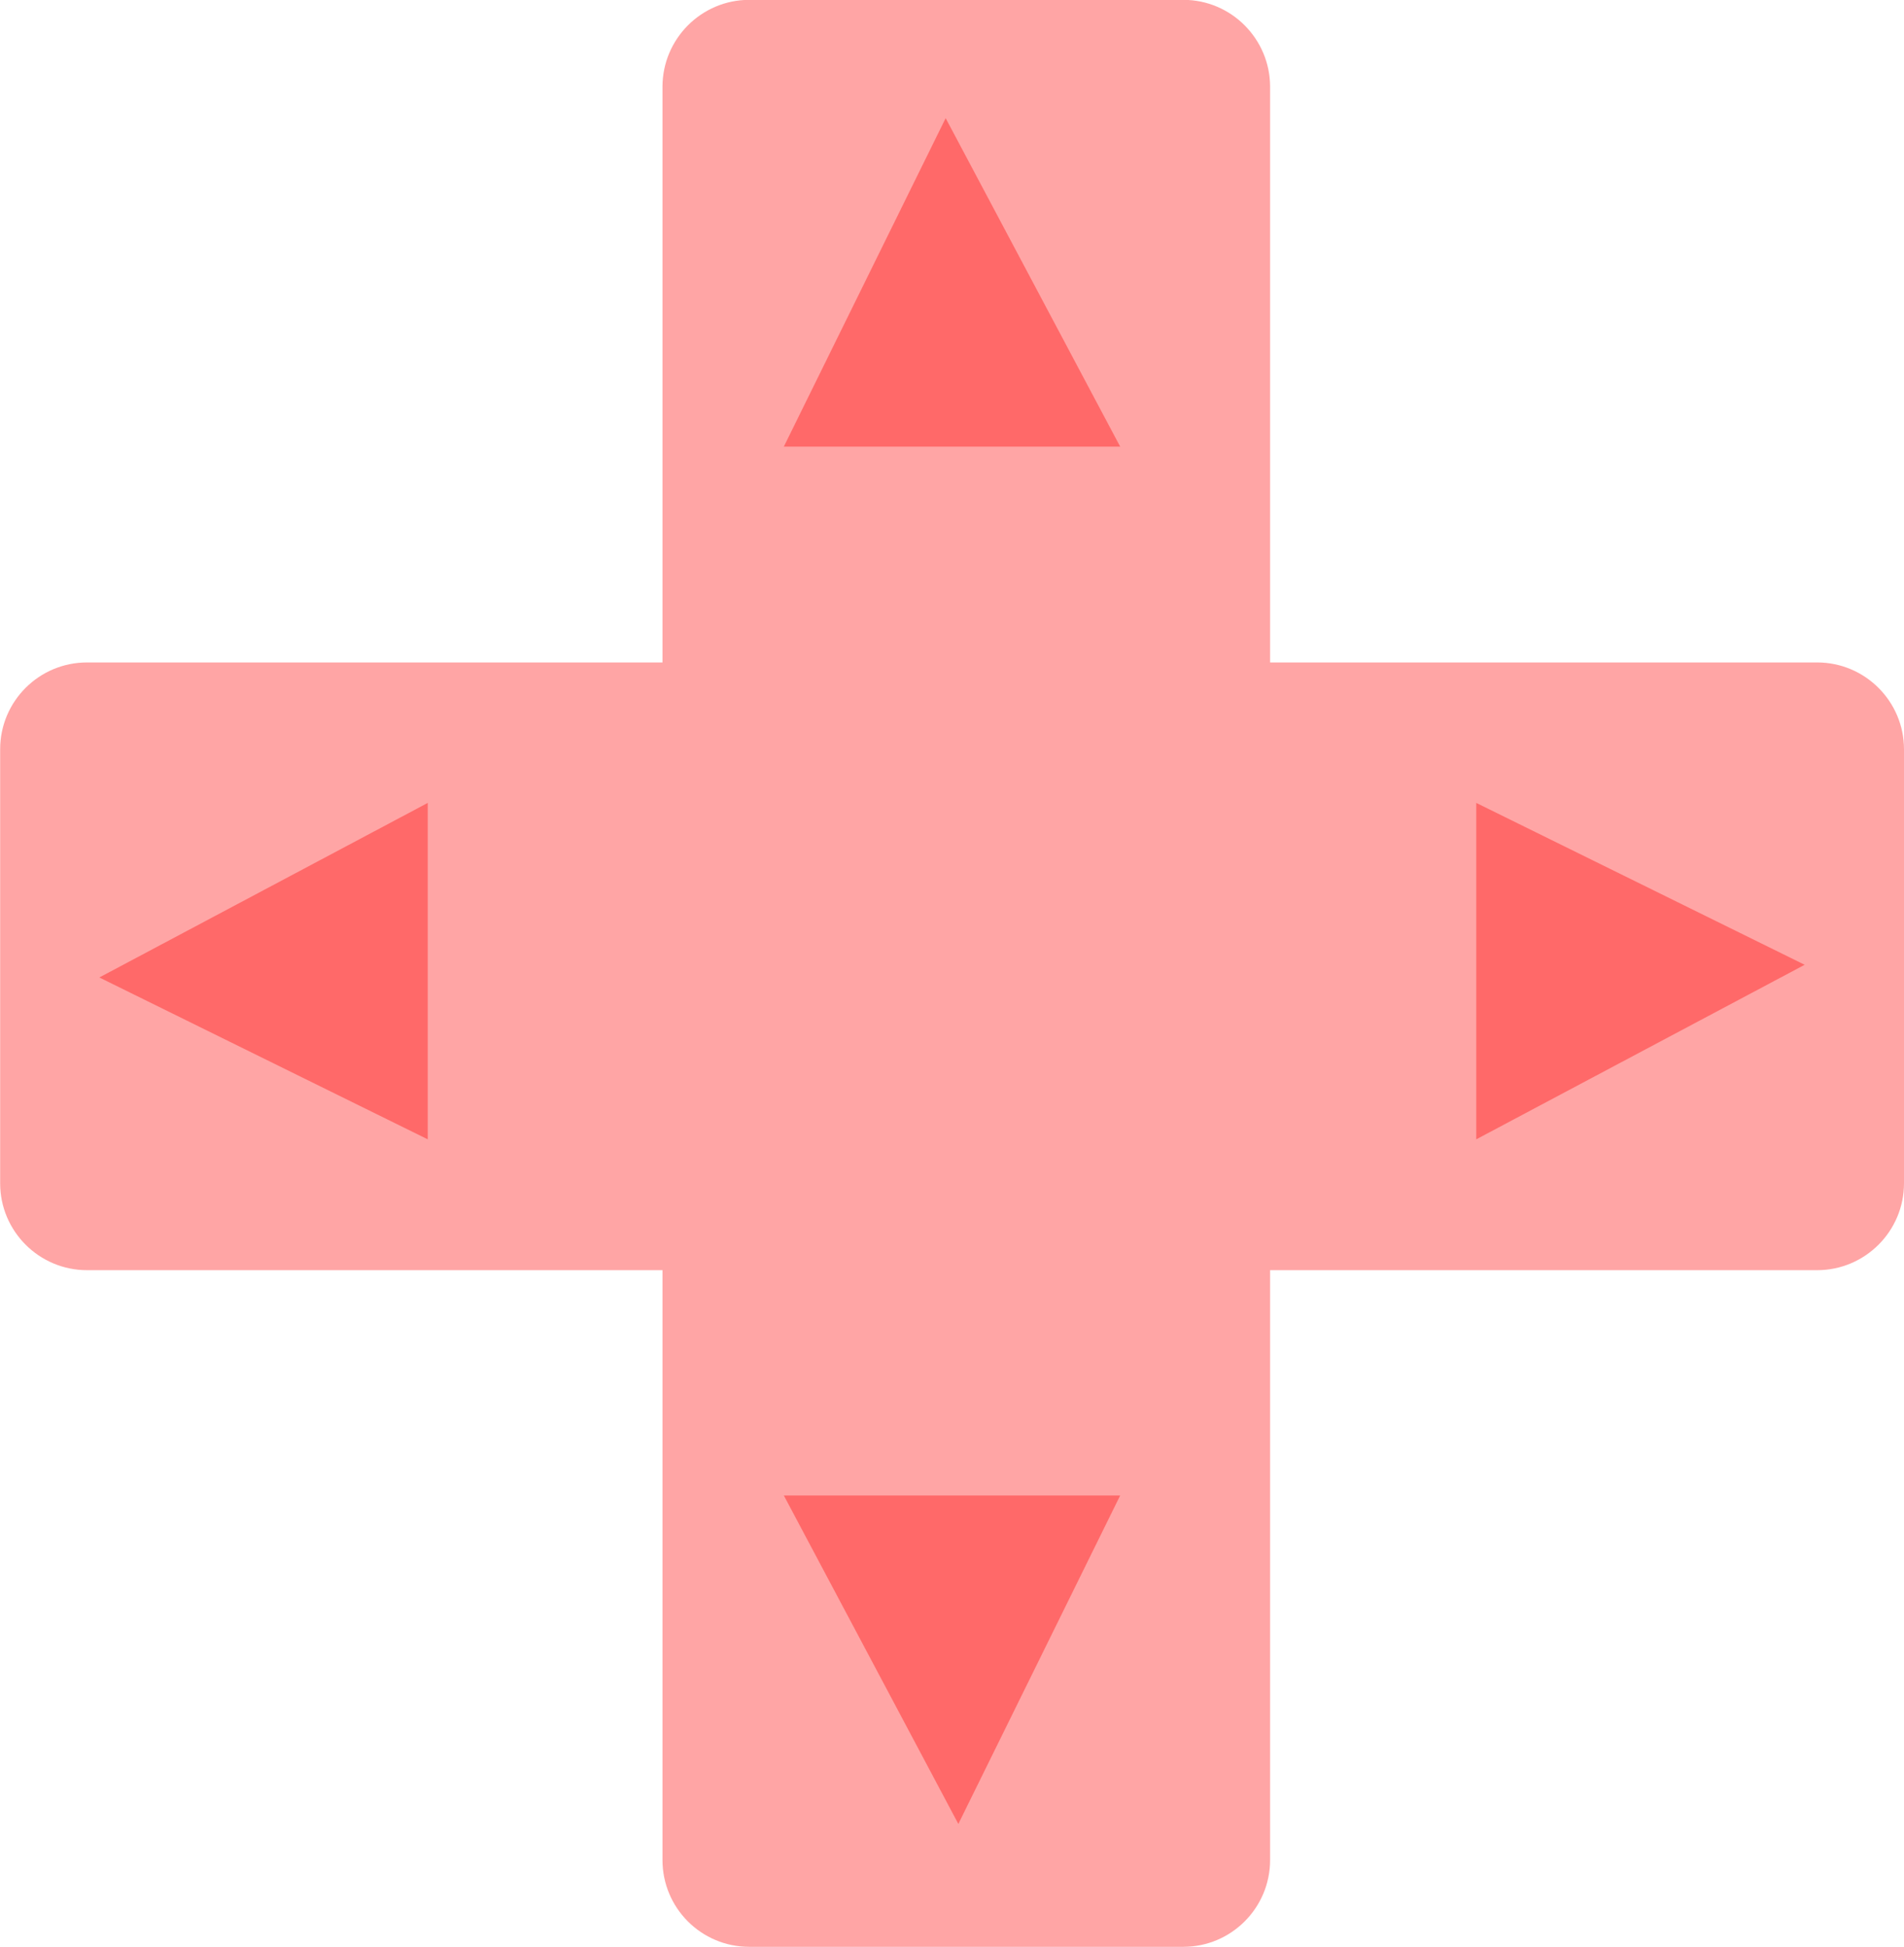 <?xml version="1.0" encoding="UTF-8" standalone="no"?>
<svg enable-background="new 0 0 570.791 192.118" viewBox="0 0 12.459 12.737" version="1.1" id="svg179" sodipodi:docname="gba.svg" width="12.459" height="12.737" inkscape:version="1.1.2 (b8e25be833, 2022-02-05)" xmlns:inkscape="http://www.inkscape.org/namespaces/inkscape" xmlns:sodipodi="http://sodipodi.sourceforge.net/DTD/sodipodi-0.dtd" xmlns="http://www.w3.org/2000/svg" xmlns:svg="http://www.w3.org/2000/svg" xmlns:rdf="http://www.w3.org/1999/02/22-rdf-syntax-ns#" xmlns:cc="http://creativecommons.org/ns#" xmlns:dc="http://purl.org/dc/elements/1.1/">
  <defs id="defs183" />
  <sodipodi:namedview pagecolor="#ffffff" bordercolor="#666666" borderopacity="1" objecttolerance="10" gridtolerance="10" guidetolerance="10" inkscape:pageopacity="0" inkscape:pageshadow="2" inkscape:window-width="1654" inkscape:window-height="1001" id="namedview181" showgrid="false" fit-margin-top="0" fit-margin-left="0" fit-margin-right="0" fit-margin-bottom="0" inkscape:zoom="9.0089622" inkscape:cx="43.678727" inkscape:cy="11.100058" inkscape:window-x="2075" inkscape:window-y="11" inkscape:window-maximized="0" inkscape:current-layer="svg179" inkscape:pagecheckerboard="0" />
  <linearGradient id="a" gradientUnits="userSpaceOnUse" x1="167.823" x2="167.823" y1="192.118" y2="0" gradientTransform="matrix(0.298,0,0,0.298,1.2821567e-4,0)">
    <stop offset="0" stop-color="#493575" id="stop2" />
    <stop offset="1" stop-color="#4d407b" id="stop4" />
  </linearGradient>
  <path d="m 7.743,12.737 h -2.84 c -0.314,0 -0.568,-0.254 -0.568,-0.568 v -3.859 h -3.766 c -0.313,0 -0.568,-0.255 -0.568,-0.568 v -2.84 c 0,-0.314 0.255,-0.568 0.568,-0.568 h 3.766 v -3.766 c 0,-0.314 0.255,-0.569 0.568,-0.569 h 2.84 c 0.313,0 0.568,0.255 0.568,0.569 v 3.766 h 3.58 c 0.313,0 0.568,0.255 0.568,0.568 v 2.84 c 0,0.313 -0.255,0.568 -0.568,0.568 h -3.58 v 3.859 c 0,0.314 -0.255,0.568 -0.568,0.568 z" id="path19" inkscape:connector-curvature="0" style="fill:#ffa5a5;fill-opacity:1;stroke-width:0.298" />
  <path d="m 5.129,2.922 h 2.201 l -1.142,-2.149 z" id="path43" inkscape:connector-curvature="0" style="fill:#ff6969;fill-opacity:1;stroke-width:0.298" />
  <path d="m 7.33,9.784 h -2.201 l 1.142,2.149 z" id="path45" inkscape:connector-curvature="0" style="fill:#ff6969;fill-opacity:1;stroke-width:0.298" />
  <path d="m 9.66,5.253 v 2.201 l 2.149,-1.142 z" id="path47" inkscape:connector-curvature="0" style="fill:#ff6969;fill-opacity:1;stroke-width:0.298" />
  <path d="m 2.799,7.454 v -2.201 l -2.149,1.142 z" id="path49" inkscape:connector-curvature="0" style="fill:#ff6969;fill-opacity:1;stroke-width:0.298" />
</svg>
